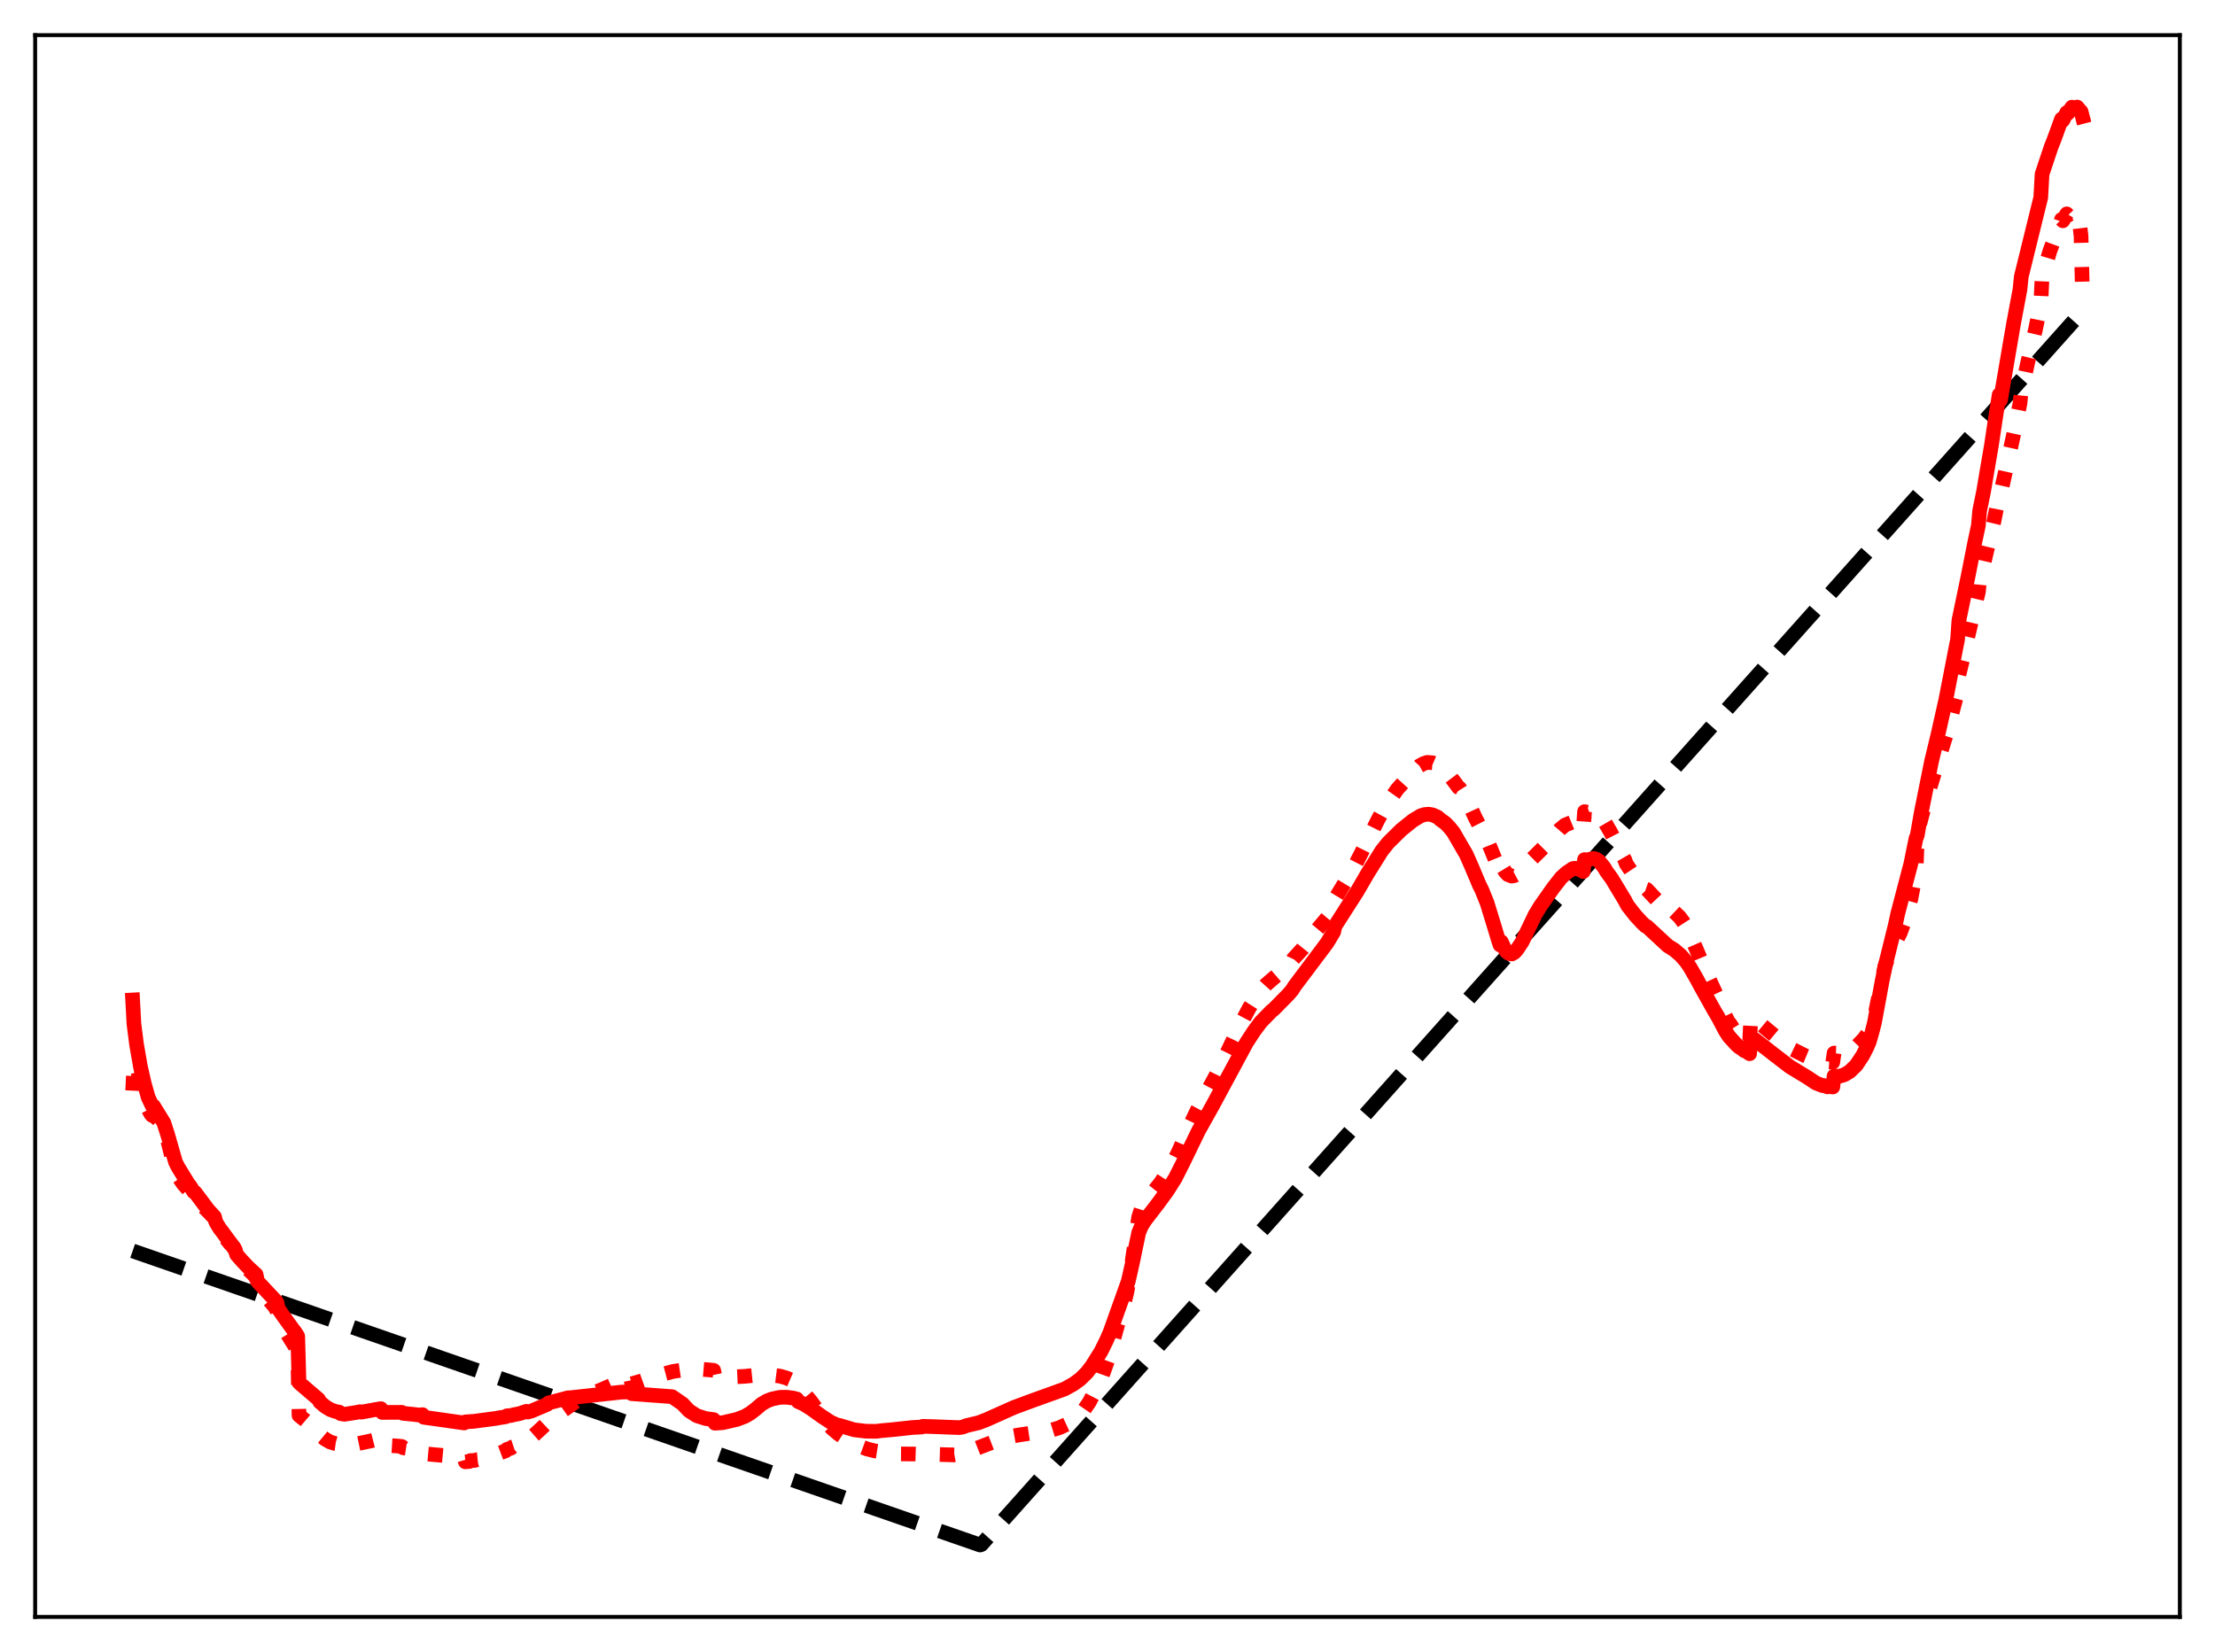 <?xml version="1.0" encoding="utf-8" standalone="no"?>
<!DOCTYPE svg PUBLIC "-//W3C//DTD SVG 1.1//EN"
  "http://www.w3.org/Graphics/SVG/1.1/DTD/svg11.dtd">
<svg xmlns:xlink="http://www.w3.org/1999/xlink" width="453.6pt" height="338.4pt" viewBox="0 0 453.6 338.4" xmlns="http://www.w3.org/2000/svg" version="1.1">
 <defs>
  <style type="text/css">*{stroke-linejoin: round; stroke-linecap: butt}</style>
 </defs>
 <g id="figure_1">
  <g id="patch_1">
   <path d="M 0 338.4 
L 453.6 338.4 
L 453.6 0 
L 0 0 
z
" style="fill: #ffffff"/>
  </g>
  <g id="axes_1">
   <g id="patch_2">
    <path d="M 7.2 331.2 
L 446.4 331.2 
L 446.4 7.2 
L 7.2 7.2 
z
" style="fill: #ffffff"/>
   </g>
   <g id="matplotlib.axis_1"/>
   <g id="matplotlib.axis_2"/>
   <g id="line2d_1">
    <path d="M 27.164 256.229 
L 200.714 316.473 
L 200.98 316.379 
L 426.436 63.747 
L 426.436 63.747 
" clip-path="url(#p8b3e03af59)" style="fill: none; stroke-dasharray: 11.1,4.8; stroke-dashoffset: 0; stroke: #000000; stroke-width: 3"/>
   </g>
   <g id="line2d_2">
    <path d="M 27.164 223.404 
L 27.43 217.845 
L 27.696 217.638 
L 28.228 219.481 
L 29.027 222.913 
L 30.358 227.205 
L 30.89 228.17 
L 31.156 228.485 
L 31.423 228.439 
L 31.955 228.972 
L 32.487 229.413 
L 33.286 230.459 
L 33.552 230.952 
L 34.084 232.581 
L 35.948 240.048 
L 36.48 241.108 
L 36.746 241.372 
L 37.545 242.539 
L 38.077 243.134 
L 40.207 245.604 
L 41.537 247.044 
L 43.933 249.521 
L 44.199 250.752 
L 44.998 252.094 
L 45.53 252.722 
L 46.329 253.779 
L 47.127 254.776 
L 47.393 254.981 
L 48.192 256.07 
L 48.458 257.319 
L 49.523 258.62 
L 50.588 259.797 
L 52.451 261.595 
L 52.717 263.41 
L 55.645 266.945 
L 56.177 267.572 
L 56.71 268.408 
L 56.976 270.081 
L 57.775 271.672 
L 58.041 271.935 
L 59.372 274.126 
L 60.969 276.676 
L 61.235 289.916 
L 61.767 290.347 
L 62.3 290.769 
L 64.163 292.359 
L 64.695 292.803 
L 65.228 293.348 
L 65.494 293.892 
L 66.559 294.769 
L 67.623 295.378 
L 68.688 295.693 
L 69.487 295.805 
L 69.753 296.143 
L 70.817 296.166 
L 71.882 295.995 
L 74.012 295.552 
L 75.875 295.161 
L 77.206 294.826 
L 78.004 294.717 
L 78.271 295.995 
L 81.465 296.2 
L 82.263 296.281 
L 82.529 296.541 
L 85.457 296.987 
L 86.522 297.176 
L 86.788 297.766 
L 95.04 298.512 
L 95.306 299.434 
L 96.105 299.358 
L 96.371 299.176 
L 97.169 299.144 
L 97.702 298.997 
L 98.234 298.945 
L 98.767 298.733 
L 99.299 298.615 
L 99.565 298.405 
L 100.364 298.299 
L 100.896 298.092 
L 101.961 297.775 
L 103.558 297.175 
L 103.824 296.866 
L 104.623 296.636 
L 104.889 296.404 
L 105.687 296.14 
L 106.486 295.661 
L 106.752 295.513 
L 107.284 295.091 
L 107.817 294.745 
L 108.083 294.863 
L 108.881 294.366 
L 109.68 293.669 
L 111.011 292.435 
L 111.809 291.684 
L 115.004 289.136 
L 117.932 287.077 
L 121.126 285.516 
L 123.255 284.62 
L 125.119 283.794 
L 128.845 282.231 
L 129.111 282.143 
L 129.377 283.444 
L 131.241 282.911 
L 132.039 282.624 
L 133.37 282.176 
L 134.169 281.885 
L 137.895 280.903 
L 140.823 280.477 
L 141.888 280.275 
L 142.154 280.443 
L 143.219 280.432 
L 145.881 280.657 
L 146.147 280.693 
L 146.413 281.938 
L 148.543 282.107 
L 152.535 281.917 
L 154.665 281.693 
L 155.197 281.739 
L 158.125 281.68 
L 159.722 281.877 
L 161.053 282.256 
L 162.118 282.715 
L 163.183 283.363 
L 163.449 284.195 
L 164.513 285.19 
L 166.111 287.096 
L 168.506 290.39 
L 170.369 292.584 
L 171.7 293.713 
L 172.499 294.236 
L 174.362 295.435 
L 175.693 296.104 
L 177.556 296.793 
L 179.153 297.198 
L 182.348 297.696 
L 184.211 297.811 
L 187.139 297.828 
L 188.736 297.88 
L 189.268 297.841 
L 195.391 298.016 
L 196.988 297.733 
L 199.916 296.704 
L 202.577 295.674 
L 204.707 294.855 
L 206.836 294.243 
L 208.7 293.92 
L 215.354 292.929 
L 216.951 292.439 
L 218.548 291.7 
L 219.879 290.843 
L 220.944 289.94 
L 222.009 288.753 
L 223.073 287.212 
L 224.404 284.651 
L 225.735 281.733 
L 227.066 278.008 
L 228.131 274.053 
L 229.196 270.2 
L 230.26 266.777 
L 230.793 264.512 
L 231.591 260.108 
L 233.188 249.295 
L 233.721 247.646 
L 234.253 246.67 
L 235.584 244.884 
L 237.713 242.211 
L 239.311 239.751 
L 240.375 237.894 
L 241.44 235.703 
L 243.836 230.216 
L 245.167 227.405 
L 248.893 220.516 
L 251.555 215.07 
L 254.217 209.504 
L 255.814 206.482 
L 257.411 203.95 
L 258.476 202.559 
L 259.274 201.674 
L 263.533 197.999 
L 264.598 196.954 
L 264.864 196.388 
L 266.727 194.358 
L 268.857 191.71 
L 269.123 191.147 
L 271.785 187.985 
L 272.849 186.205 
L 273.116 185.751 
L 273.382 184.15 
L 275.777 180.182 
L 276.576 178.998 
L 278.705 174.87 
L 282.166 167.944 
L 283.763 165.022 
L 286.159 161.632 
L 288.022 159.565 
L 290.151 157.446 
L 290.684 156.871 
L 291.482 156.424 
L 292.281 156.162 
L 293.345 156.24 
L 294.41 156.698 
L 294.676 157.089 
L 296.007 158.025 
L 297.072 159.138 
L 298.137 160.552 
L 298.669 161.284 
L 298.935 161.446 
L 300.266 163.55 
L 301.331 165.791 
L 302.129 167.525 
L 302.928 169.084 
L 303.194 169.288 
L 304.525 171.992 
L 307.187 178.475 
L 307.453 177.253 
L 308.252 178.568 
L 308.784 179.138 
L 309.583 179.458 
L 310.115 179.354 
L 310.647 179.068 
L 311.978 177.979 
L 313.575 176.066 
L 317.302 172.372 
L 319.431 169.886 
L 320.496 169.005 
L 322.093 168.352 
L 322.625 168.537 
L 323.424 169.227 
L 324.223 170.098 
L 324.489 166.251 
L 325.021 166.363 
L 326.352 165.823 
L 326.884 165.911 
L 327.417 166.258 
L 328.481 167.835 
L 328.748 168.604 
L 329.812 170.417 
L 331.676 174.073 
L 332.474 175.658 
L 332.74 176.118 
L 333.007 176.892 
L 334.604 179.3 
L 336.999 182.101 
L 337.265 182.195 
L 340.193 185.326 
L 340.46 185.452 
L 340.992 185.966 
L 341.258 186.231 
L 341.524 185.946 
L 342.855 186.792 
L 343.92 187.791 
L 344.719 188.854 
L 345.517 190.09 
L 346.049 191.384 
L 347.38 194.434 
L 348.711 197.625 
L 349.776 200.069 
L 352.172 205.253 
L 353.236 207.871 
L 354.035 209.549 
L 354.301 209.723 
L 355.1 210.983 
L 355.366 211.128 
L 356.164 212.057 
L 356.431 212.078 
L 357.229 212.862 
L 357.495 212.755 
L 358.294 213.418 
L 358.56 208.24 
L 359.092 208.555 
L 365.747 214.109 
L 366.812 214.823 
L 367.344 215.077 
L 369.74 216.282 
L 371.869 217.156 
L 373.2 217.512 
L 373.732 217.532 
L 374.265 217.642 
L 374.531 217.518 
L 375.329 217.572 
L 375.596 215.708 
L 376.927 215.754 
L 377.991 215.539 
L 379.056 215.111 
L 379.588 214.668 
L 379.855 214.694 
L 381.718 212.762 
L 382.516 211.655 
L 383.049 210.661 
L 383.581 209.35 
L 383.847 208.516 
L 385.977 197.95 
L 386.509 196.588 
L 388.106 193.565 
L 388.372 192.616 
L 389.171 191.027 
L 389.703 189.551 
L 390.236 188.087 
L 390.768 186.076 
L 391.3 184.206 
L 391.833 181.462 
L 392.365 178.718 
L 392.631 171.861 
L 393.164 168.657 
L 394.228 164.615 
L 397.156 154.982 
L 398.753 149.854 
L 400.883 141.747 
L 401.149 138.247 
L 401.948 134.965 
L 402.746 131.42 
L 404.077 125.717 
L 404.876 122.317 
L 405.142 121.282 
L 405.408 118.608 
L 406.207 115.674 
L 406.739 113.347 
L 408.336 106.752 
L 409.135 102.751 
L 409.401 101.486 
L 409.667 101.174 
L 410.998 95.231 
L 412.595 87.891 
L 413.393 83.941 
L 413.66 82.65 
L 413.926 79.96 
L 414.724 76.693 
L 415.257 74.191 
L 416.854 67.415 
L 417.652 63.532 
L 417.919 62.443 
L 418.185 56.804 
L 419.782 51.432 
L 421.645 46.414 
L 422.177 44.941 
L 422.444 45.221 
L 423.242 43.807 
L 423.508 44.084 
L 424.307 43.327 
L 424.573 44.014 
L 425.372 44.531 
L 425.638 45.173 
L 425.904 46.117 
L 426.17 48.347 
L 426.436 59.317 
L 426.436 59.317 
" clip-path="url(#p8b3e03af59)" style="fill: none; stroke-dasharray: 3,4.95; stroke-dashoffset: 0; stroke: #ff0000; stroke-width: 3"/>
   </g>
   <g id="line2d_3">
    <path d="M 27.164 204.825 
L 27.43 209.754 
L 27.962 213.919 
L 28.761 218.504 
L 29.559 221.989 
L 30.358 224.806 
L 31.156 226.485 
L 31.423 226.521 
L 33.552 229.985 
L 34.351 232.479 
L 35.948 238.048 
L 36.48 239.094 
L 37.012 239.954 
L 38.609 242.571 
L 38.876 242.854 
L 39.674 244.129 
L 39.94 244.245 
L 41.005 245.655 
L 42.602 247.797 
L 43.933 249.257 
L 44.199 250.323 
L 44.998 251.641 
L 45.53 252.32 
L 46.595 253.781 
L 47.926 255.55 
L 48.192 256.032 
L 48.458 256.982 
L 49.523 258.207 
L 50.854 259.61 
L 52.451 261.076 
L 52.717 262.464 
L 54.847 264.739 
L 56.444 266.438 
L 56.71 266.815 
L 56.976 268.051 
L 58.041 269.585 
L 59.904 272.174 
L 60.436 272.858 
L 60.969 273.706 
L 61.235 283.2 
L 61.767 283.672 
L 62.566 284.353 
L 65.228 286.631 
L 65.494 287.158 
L 66.559 288.073 
L 67.623 288.728 
L 68.688 289.11 
L 69.487 289.26 
L 69.753 289.562 
L 70.551 289.697 
L 72.947 289.321 
L 73.745 289.162 
L 74.012 289.253 
L 76.94 288.717 
L 78.004 288.543 
L 78.271 289.311 
L 82.263 289.292 
L 82.529 289.502 
L 84.393 289.675 
L 85.99 289.86 
L 86.522 289.768 
L 86.788 290.305 
L 95.04 291.471 
L 95.306 291.253 
L 97.169 291.124 
L 97.702 291.045 
L 98.767 290.905 
L 101.428 290.555 
L 102.227 290.407 
L 103.558 290.199 
L 103.824 290.004 
L 104.623 289.943 
L 105.155 289.8 
L 106.486 289.529 
L 107.284 289.252 
L 107.817 289.086 
L 108.083 289.23 
L 108.881 289.011 
L 109.68 288.668 
L 112.076 287.652 
L 112.342 287.359 
L 114.737 286.743 
L 116.335 286.309 
L 116.867 286.298 
L 127.248 285.149 
L 129.111 285.107 
L 129.377 285.475 
L 130.442 285.55 
L 137.629 286.084 
L 139.759 287.541 
L 141.089 288.959 
L 142.687 289.984 
L 144.55 290.578 
L 146.147 290.787 
L 146.413 291.522 
L 148.01 291.413 
L 150.938 290.738 
L 152.535 290.122 
L 153.6 289.511 
L 154.665 288.7 
L 155.996 287.575 
L 157.06 286.958 
L 158.125 286.553 
L 159.722 286.221 
L 161.053 286.197 
L 162.384 286.366 
L 163.183 286.571 
L 163.449 287.089 
L 164.513 287.561 
L 166.111 288.552 
L 168.24 290.085 
L 170.103 291.306 
L 171.434 291.893 
L 171.967 291.989 
L 174.895 292.868 
L 177.29 293.157 
L 179.42 293.188 
L 180.484 293.045 
L 182.614 292.859 
L 186.873 292.397 
L 188.47 292.313 
L 188.736 292.307 
L 189.002 292.16 
L 190.865 292.212 
L 196.455 292.425 
L 197.254 292.286 
L 197.786 292.046 
L 200.448 291.413 
L 202.045 290.792 
L 207.635 288.294 
L 211.361 286.911 
L 218.016 284.513 
L 219.879 283.472 
L 221.21 282.494 
L 222.541 281.193 
L 223.606 279.801 
L 225.469 276.826 
L 226.534 274.673 
L 227.332 272.865 
L 231.059 262.428 
L 231.857 258.895 
L 233.188 252.502 
L 233.721 251.19 
L 234.519 249.923 
L 237.181 246.466 
L 239.044 243.913 
L 240.641 241.378 
L 242.239 238.225 
L 245.433 231.63 
L 248.361 226.389 
L 255.281 213.54 
L 256.879 211.099 
L 258.209 209.33 
L 260.339 207.135 
L 260.871 206.707 
L 263.799 203.732 
L 264.598 202.811 
L 265.13 201.967 
L 270.72 194.536 
L 271.785 193.103 
L 273.116 190.896 
L 273.382 189.704 
L 275.511 186.363 
L 277.907 182.622 
L 280.036 178.955 
L 282.964 174.265 
L 284.295 172.604 
L 286.957 169.979 
L 289.353 168.051 
L 290.95 167.093 
L 291.748 166.844 
L 292.547 166.776 
L 293.345 166.9 
L 294.41 167.382 
L 294.943 167.855 
L 296.007 168.625 
L 296.806 169.464 
L 297.604 170.434 
L 300.266 175.022 
L 301.331 177.428 
L 302.928 181.222 
L 303.46 182.294 
L 304.525 184.931 
L 305.856 189.263 
L 306.921 192.779 
L 307.187 193.565 
L 307.453 192.908 
L 307.985 194.096 
L 308.518 194.952 
L 309.05 195.317 
L 309.583 195.409 
L 310.115 195.111 
L 310.647 194.526 
L 311.712 192.924 
L 314.374 187.359 
L 315.439 185.613 
L 318.1 181.826 
L 319.697 179.793 
L 320.762 178.809 
L 322.093 177.912 
L 322.625 177.841 
L 323.69 178.209 
L 324.223 178.523 
L 324.489 176.074 
L 325.021 176.129 
L 326.352 175.839 
L 326.884 175.986 
L 327.417 176.335 
L 328.481 177.66 
L 329.014 178.548 
L 330.079 179.997 
L 332.74 184.412 
L 333.273 185.44 
L 334.87 187.482 
L 336.201 188.932 
L 336.999 189.697 
L 337.265 189.772 
L 341.524 193.722 
L 342.855 194.562 
L 344.186 195.693 
L 345.251 196.912 
L 346.049 198.064 
L 347.38 200.37 
L 348.445 202.343 
L 351.107 207.1 
L 351.905 208.45 
L 353.236 210.992 
L 354.035 212.257 
L 355.632 214.012 
L 356.164 214.478 
L 356.697 214.801 
L 357.229 215.23 
L 357.495 215.256 
L 358.294 215.838 
L 358.56 212.526 
L 359.359 212.939 
L 363.617 216.256 
L 366.545 218.502 
L 368.675 219.799 
L 370.006 220.599 
L 371.869 221.833 
L 373.2 222.362 
L 373.466 222.341 
L 374.265 222.632 
L 374.531 222.53 
L 375.329 222.655 
L 375.596 220.409 
L 376.66 220.455 
L 377.725 220.134 
L 378.79 219.489 
L 380.121 218.211 
L 381.452 216.202 
L 382.25 214.656 
L 382.783 213.441 
L 383.315 211.599 
L 383.847 209.539 
L 385.444 200.888 
L 386.243 197.094 
L 388.106 189.582 
L 388.639 187.127 
L 391.3 176.977 
L 392.365 171.745 
L 392.631 171.082 
L 393.43 166.501 
L 395.559 155.913 
L 396.89 150.389 
L 398.487 143.28 
L 399.818 136.425 
L 400.617 132.312 
L 400.883 130.988 
L 401.149 127.113 
L 403.012 118.16 
L 404.343 111.396 
L 405.142 107.637 
L 405.408 104.602 
L 406.207 100.68 
L 406.739 97.513 
L 407.804 91.282 
L 408.602 85.96 
L 409.401 80.862 
L 409.667 81.956 
L 412.329 66.393 
L 413.66 59.299 
L 413.926 56.673 
L 417.919 40.455 
L 418.185 35.668 
L 420.048 30.083 
L 420.58 28.756 
L 422.177 24.377 
L 422.444 24.655 
L 423.242 23.05 
L 423.508 23.172 
L 424.307 21.952 
L 424.573 22.345 
L 425.372 21.927 
L 425.904 22.583 
L 426.17 22.838 
L 426.436 23.862 
L 426.436 23.862 
" clip-path="url(#p8b3e03af59)" style="fill: none; stroke: #ff0000; stroke-width: 3; stroke-linecap: square"/>
   </g>
   <g id="patch_3">
    <path d="M 7.2 331.2 
L 7.2 7.2 
" style="fill: none; stroke: #000000; stroke-width: 0.8; stroke-linejoin: miter; stroke-linecap: square"/>
   </g>
   <g id="patch_4">
    <path d="M 446.4 331.2 
L 446.4 7.2 
" style="fill: none; stroke: #000000; stroke-width: 0.8; stroke-linejoin: miter; stroke-linecap: square"/>
   </g>
   <g id="patch_5">
    <path d="M 7.2 331.2 
L 446.4 331.2 
" style="fill: none; stroke: #000000; stroke-width: 0.8; stroke-linejoin: miter; stroke-linecap: square"/>
   </g>
   <g id="patch_6">
    <path d="M 7.2 7.2 
L 446.4 7.2 
" style="fill: none; stroke: #000000; stroke-width: 0.8; stroke-linejoin: miter; stroke-linecap: square"/>
   </g>
  </g>
 </g>
 <defs>
  <clipPath id="p8b3e03af59">
   <rect x="7.2" y="7.2" width="439.2" height="324"/>
  </clipPath>
 </defs>
</svg>
